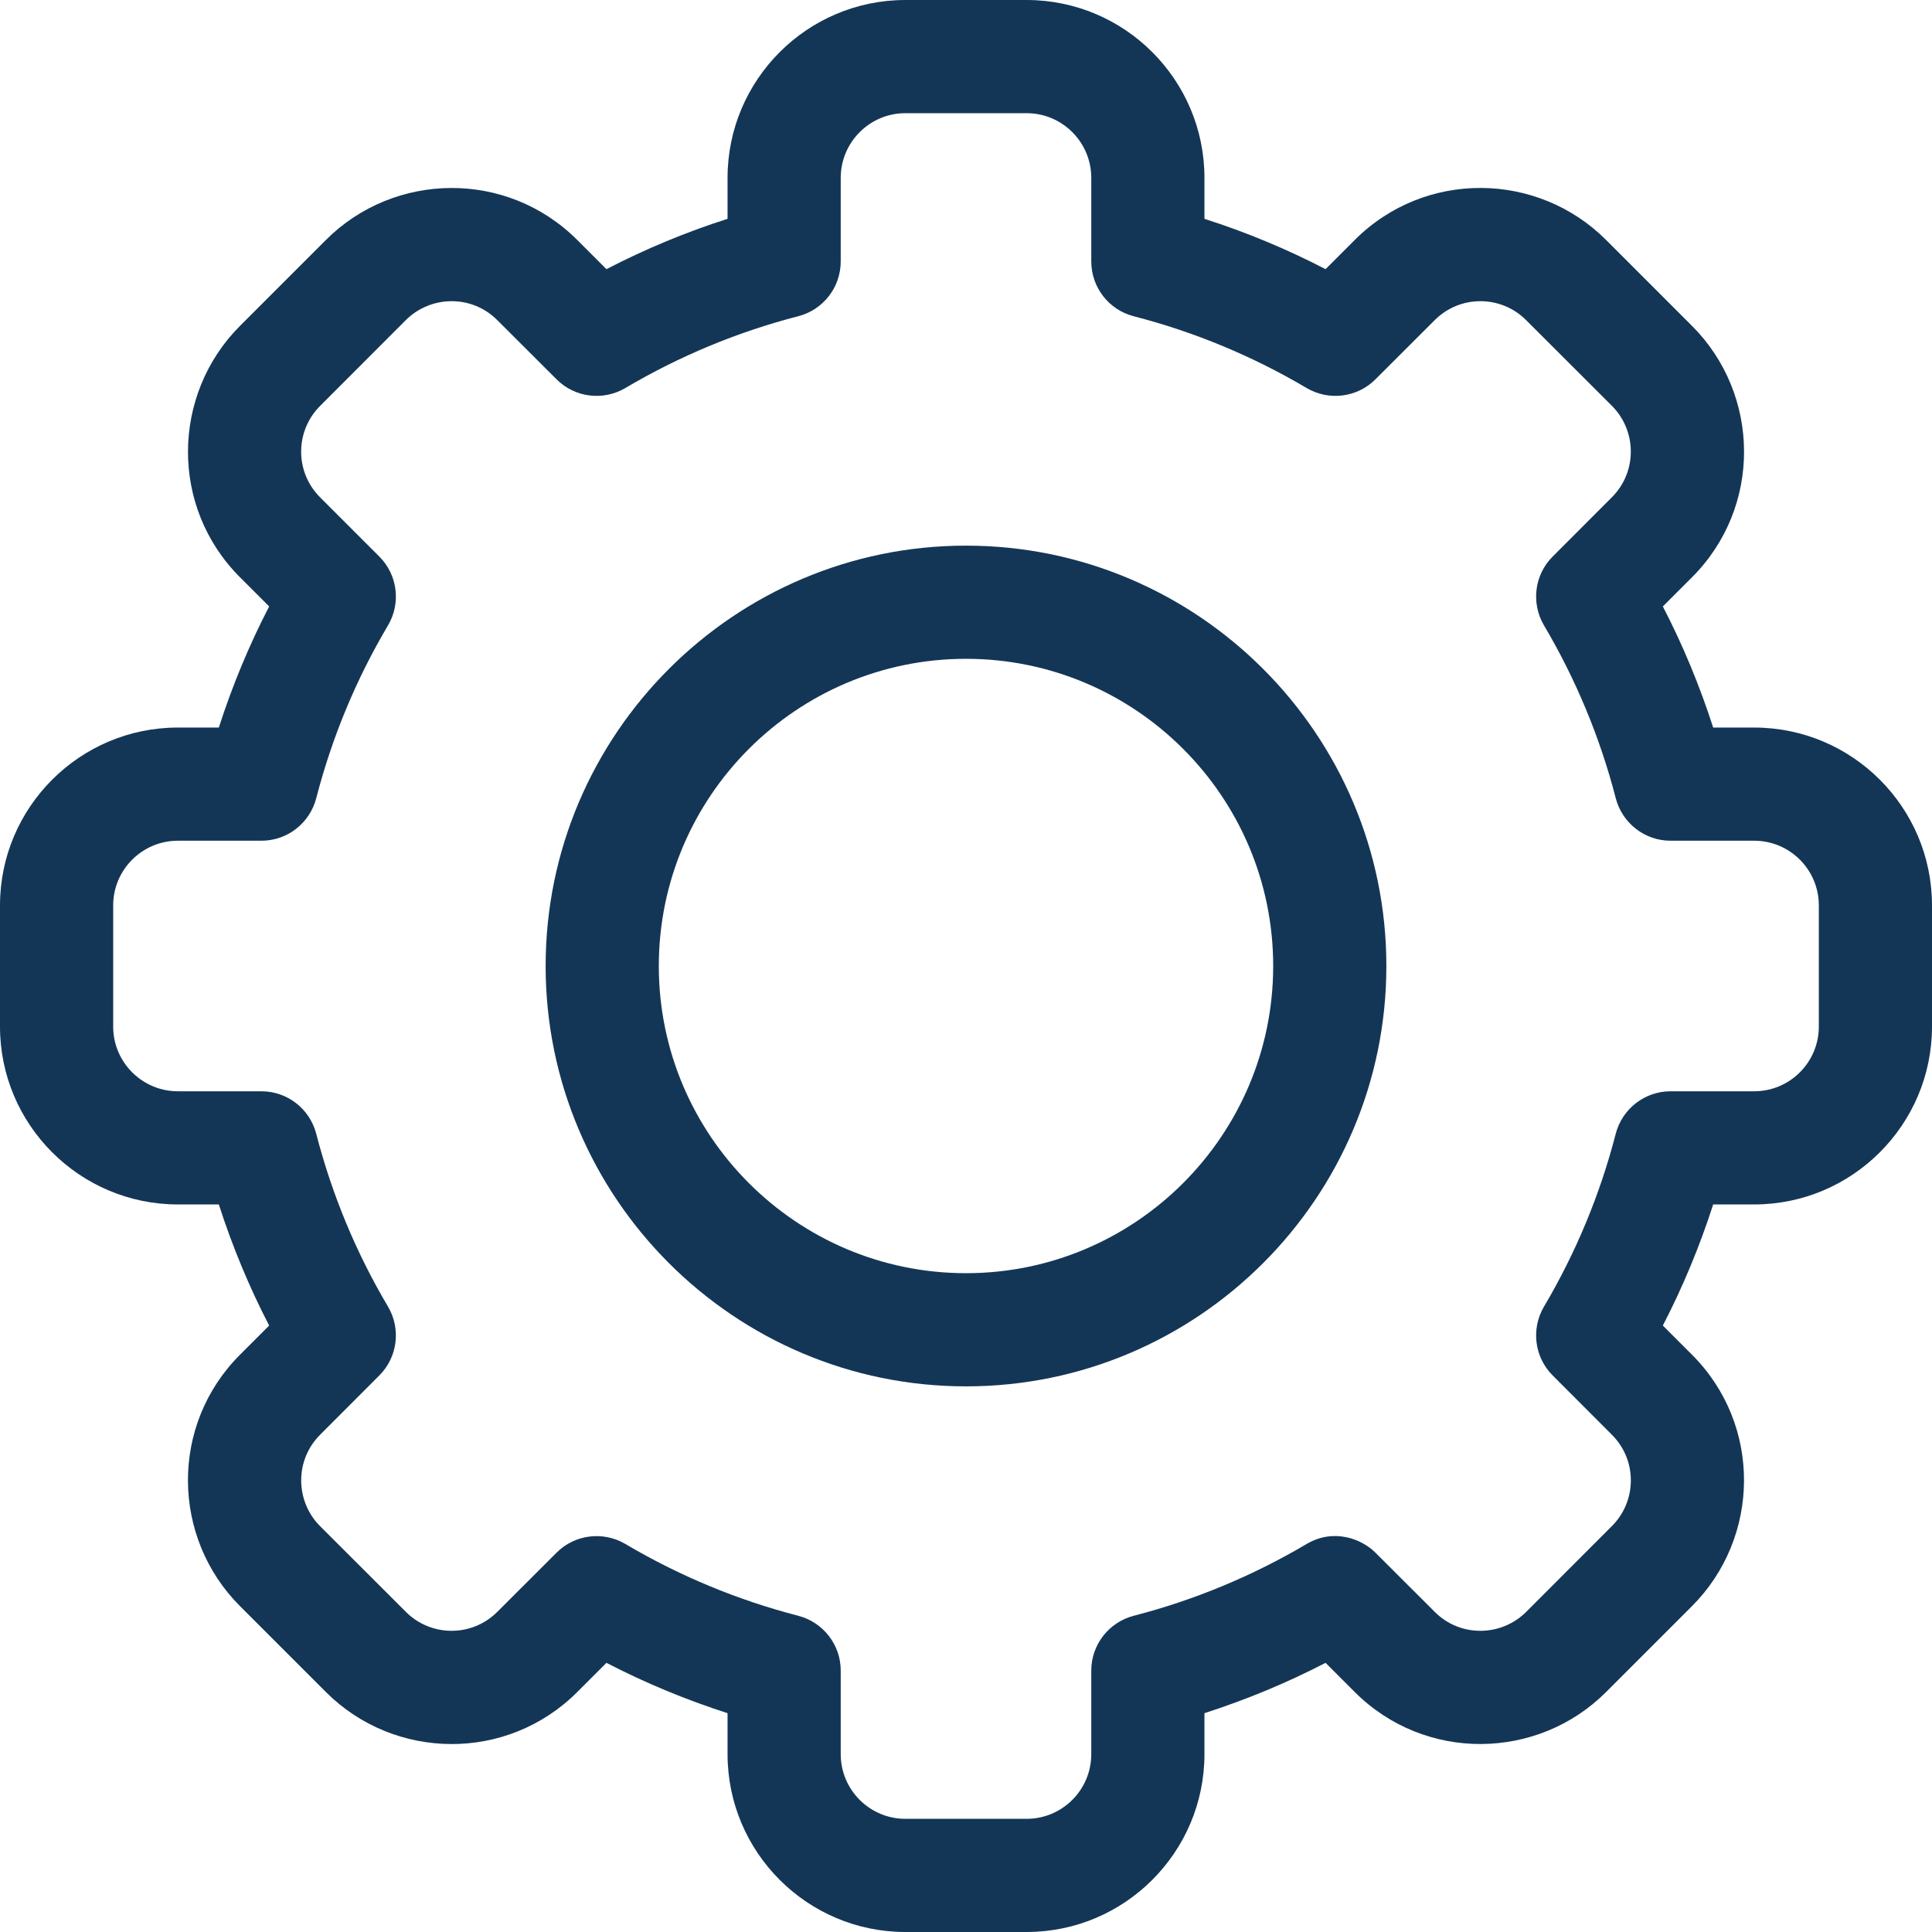<svg width="19" height="19" viewBox="0 0 19 19" fill="none" xmlns="http://www.w3.org/2000/svg">
<g clip-path="url(#clip0)">
<path d="M8.904 19H10.096C11.061 19 11.845 18.215 11.845 17.251V16.848C12.255 16.716 12.654 16.551 13.036 16.353L13.322 16.639C14.015 17.332 15.124 17.312 15.796 16.639L16.639 15.796C17.312 15.123 17.332 14.014 16.639 13.322L16.353 13.036C16.551 12.654 16.716 12.255 16.848 11.845H17.251C18.215 11.845 19 11.061 19 10.096V8.904C19 7.939 18.215 7.155 17.251 7.155H16.848C16.716 6.745 16.551 6.346 16.353 5.964L16.639 5.678C17.332 4.986 17.313 3.877 16.639 3.204L15.796 2.361C15.122 1.686 14.013 1.669 13.322 2.361L13.036 2.647C12.654 2.449 12.255 2.283 11.845 2.152V1.749C11.845 0.785 11.061 0 10.096 0H8.904C7.939 0 7.155 0.785 7.155 1.749V2.152C6.745 2.283 6.346 2.449 5.964 2.647L5.678 2.361C4.985 1.668 3.876 1.688 3.204 2.361L2.361 3.204C1.688 3.877 1.668 4.986 2.361 5.678L2.647 5.964C2.449 6.346 2.284 6.745 2.152 7.155H1.749C0.785 7.155 0 7.939 0 8.904V10.096C0 11.061 0.785 11.845 1.749 11.845H2.152C2.284 12.255 2.449 12.654 2.647 13.036L2.361 13.322C1.668 14.014 1.687 15.123 2.361 15.796L3.204 16.639C3.878 17.314 4.987 17.331 5.678 16.639L5.964 16.353C6.346 16.551 6.745 16.716 7.155 16.848V17.251C7.155 18.215 7.939 19 8.904 19ZM12.85 15.184C12.319 15.498 11.746 15.736 11.15 15.89C10.904 15.954 10.732 16.175 10.732 16.429V17.251C10.732 17.602 10.447 17.887 10.096 17.887H8.904C8.553 17.887 8.268 17.602 8.268 17.251V16.429C8.268 16.175 8.096 15.954 7.85 15.89C7.254 15.736 6.681 15.498 6.15 15.184C5.931 15.055 5.652 15.09 5.473 15.27L4.89 15.852C4.639 16.103 4.236 16.097 3.992 15.852L3.148 15.009C2.904 14.765 2.896 14.362 3.148 14.11L3.73 13.527C3.91 13.348 3.945 13.069 3.816 12.85C3.501 12.319 3.264 11.746 3.11 11.15C3.046 10.904 2.825 10.732 2.571 10.732H1.749C1.399 10.732 1.113 10.447 1.113 10.096V8.904C1.113 8.553 1.399 8.268 1.749 8.268H2.571C2.825 8.268 3.046 8.096 3.11 7.85C3.264 7.254 3.501 6.681 3.816 6.15C3.945 5.931 3.91 5.652 3.73 5.473L3.148 4.891C2.896 4.639 2.903 4.236 3.148 3.992L3.991 3.148C4.236 2.904 4.639 2.896 4.89 3.148L5.473 3.73C5.652 3.91 5.931 3.945 6.15 3.816C6.681 3.502 7.253 3.264 7.85 3.11C8.096 3.047 8.268 2.825 8.268 2.571V1.749C8.268 1.399 8.553 1.113 8.904 1.113H10.096C10.447 1.113 10.732 1.399 10.732 1.749V2.571C10.732 2.825 10.904 3.047 11.149 3.11C11.746 3.264 12.319 3.502 12.85 3.816C13.069 3.945 13.348 3.91 13.527 3.73L14.11 3.148C14.361 2.897 14.764 2.903 15.008 3.148L15.852 3.991C16.096 4.235 16.104 4.638 15.852 4.89L15.27 5.473C15.09 5.652 15.055 5.931 15.184 6.15C15.498 6.681 15.736 7.254 15.89 7.85C15.954 8.096 16.175 8.268 16.429 8.268H17.251C17.602 8.268 17.887 8.553 17.887 8.904V10.096C17.887 10.447 17.602 10.732 17.251 10.732H16.429C16.175 10.732 15.954 10.904 15.89 11.149C15.736 11.746 15.498 12.319 15.184 12.85C15.055 13.069 15.09 13.348 15.27 13.527L15.852 14.11C16.104 14.361 16.097 14.764 15.852 15.008L15.009 15.852C14.764 16.096 14.361 16.104 14.11 15.852L13.527 15.27C13.395 15.137 13.12 15.025 12.85 15.184Z" fill="#143656"/>
<path d="M9.5 13.634C11.78 13.634 13.634 11.78 13.634 9.5C13.634 7.221 11.78 5.366 9.5 5.366C7.221 5.366 5.366 7.221 5.366 9.5C5.366 11.78 7.221 13.634 9.5 13.634ZM9.5 6.479C11.166 6.479 12.521 7.834 12.521 9.5C12.521 11.166 11.166 12.521 9.5 12.521C7.834 12.521 6.479 11.166 6.479 9.5C6.479 7.834 7.834 6.479 9.5 6.479Z" fill="#143656"/>
</g>
<defs>
<clipPath id="clip0">
<rect width="19" height="19" fill="white" transform="matrix(-1 0 0 1 19 0)"/>
</clipPath>
</defs>
</svg>

